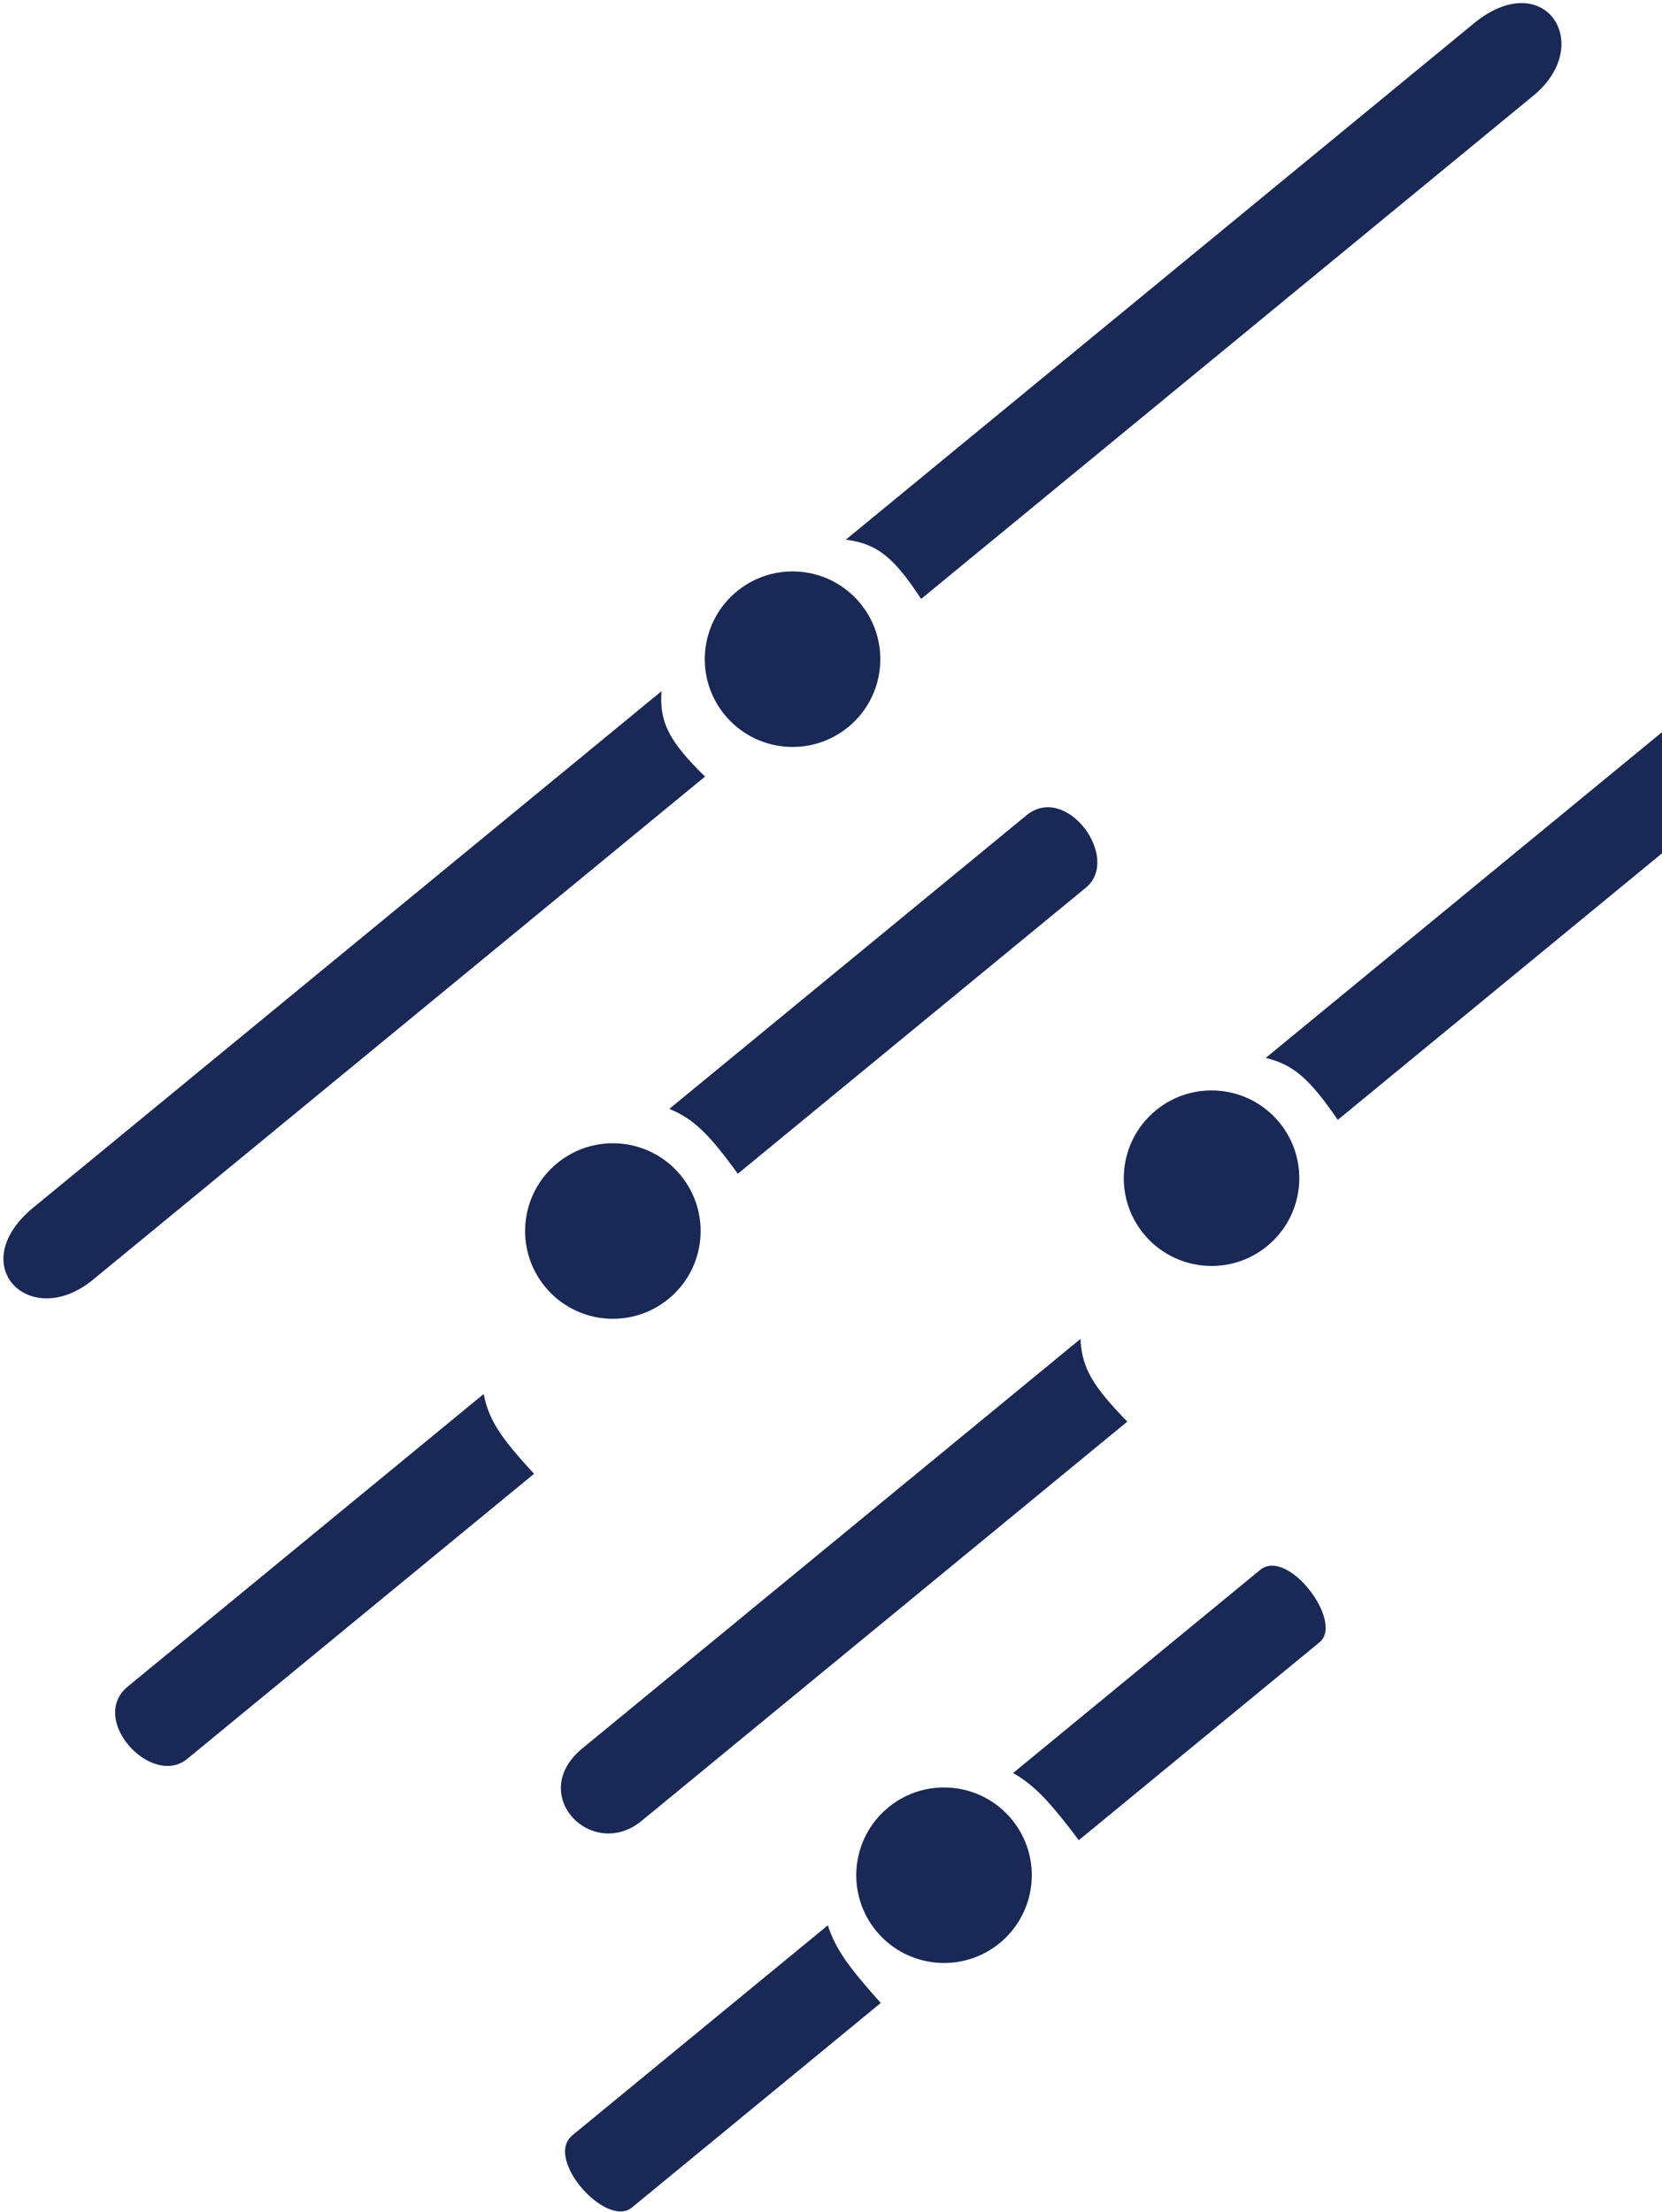 <svg width="375" height="499" viewBox="0 0 375 499" fill="none" xmlns="http://www.w3.org/2000/svg">
<path d="M28.834 380.504C37.837 373.115 109.127 314.507 109.127 314.507C110.29 320.326 112.917 324.323 120.506 332.495C120.506 332.495 50.269 390.22 42.246 396.821C34.222 403.422 19.832 387.894 28.834 380.504Z" fill="#192855"/>
<path d="M7.556 272.408C23.439 259.364 149.249 155.943 149.249 155.943C148.761 163.119 151.087 167.363 159.073 175.208C159.073 175.208 35.129 277.079 20.968 288.725C6.806 300.371 -8.327 285.453 7.556 272.408Z" fill="#192855"/>
<path d="M129.155 481.737C135.617 476.436 186.777 434.375 186.777 434.375C188.55 439.692 191.288 443.598 198.73 451.89C198.73 451.89 148.324 493.315 142.567 498.054C136.81 502.792 122.693 487.038 129.155 481.737Z" fill="#192855"/>
<path d="M131.378 394.474C143.98 384.126 243.788 302.078 243.788 302.078C244.087 308.607 246.557 312.733 254.353 320.734C254.353 320.734 156.024 401.55 144.79 410.791C133.556 420.031 118.777 404.822 131.378 394.474Z" fill="#192855"/>
<path d="M231.589 183.953C222.566 191.38 151.023 250.175 151.023 250.175C156.513 252.437 159.928 255.787 166.474 264.815C166.474 264.815 236.944 206.886 245.001 200.27C253.058 193.653 240.612 176.526 231.589 183.953Z" fill="#192855"/>
<path d="M332.534 5.291C316.661 18.348 190.841 121.756 190.841 121.756C197.976 122.666 201.689 125.77 207.84 135.124C207.84 135.124 331.778 33.246 345.945 21.607C360.113 9.968 348.407 -7.766 332.534 5.291Z" fill="#192855"/>
<path d="M284.323 354.196C278.083 359.335 228.591 400.006 228.591 400.006C233.413 402.817 236.706 406.266 243.413 415.162C243.413 415.162 292.16 375.088 297.735 370.512C303.309 365.937 290.563 349.056 284.323 354.196Z" fill="#192855"/>
<path d="M398.005 146.274C385.413 156.634 285.595 238.67 285.595 238.67C291.942 240.228 295.512 243.449 301.852 252.647C301.852 252.647 400.176 171.823 411.416 162.591C422.656 153.358 410.596 135.914 398.005 146.274Z" fill="#192855"/>
<circle cx="138.284" cy="277.733" r="19.801" transform="rotate(-39.419 138.284 277.733)" fill="#192855"/>
<circle cx="178.827" cy="148.72" r="19.801" transform="rotate(-39.419 178.827 148.72)" fill="#192855"/>
<circle cx="213.002" cy="423.071" r="19.801" transform="rotate(-39.419 213.002 423.071)" fill="#192855"/>
<circle cx="273.362" cy="265.813" r="19.801" transform="rotate(-39.419 273.362 265.813)" fill="#192855"/>
</svg>
